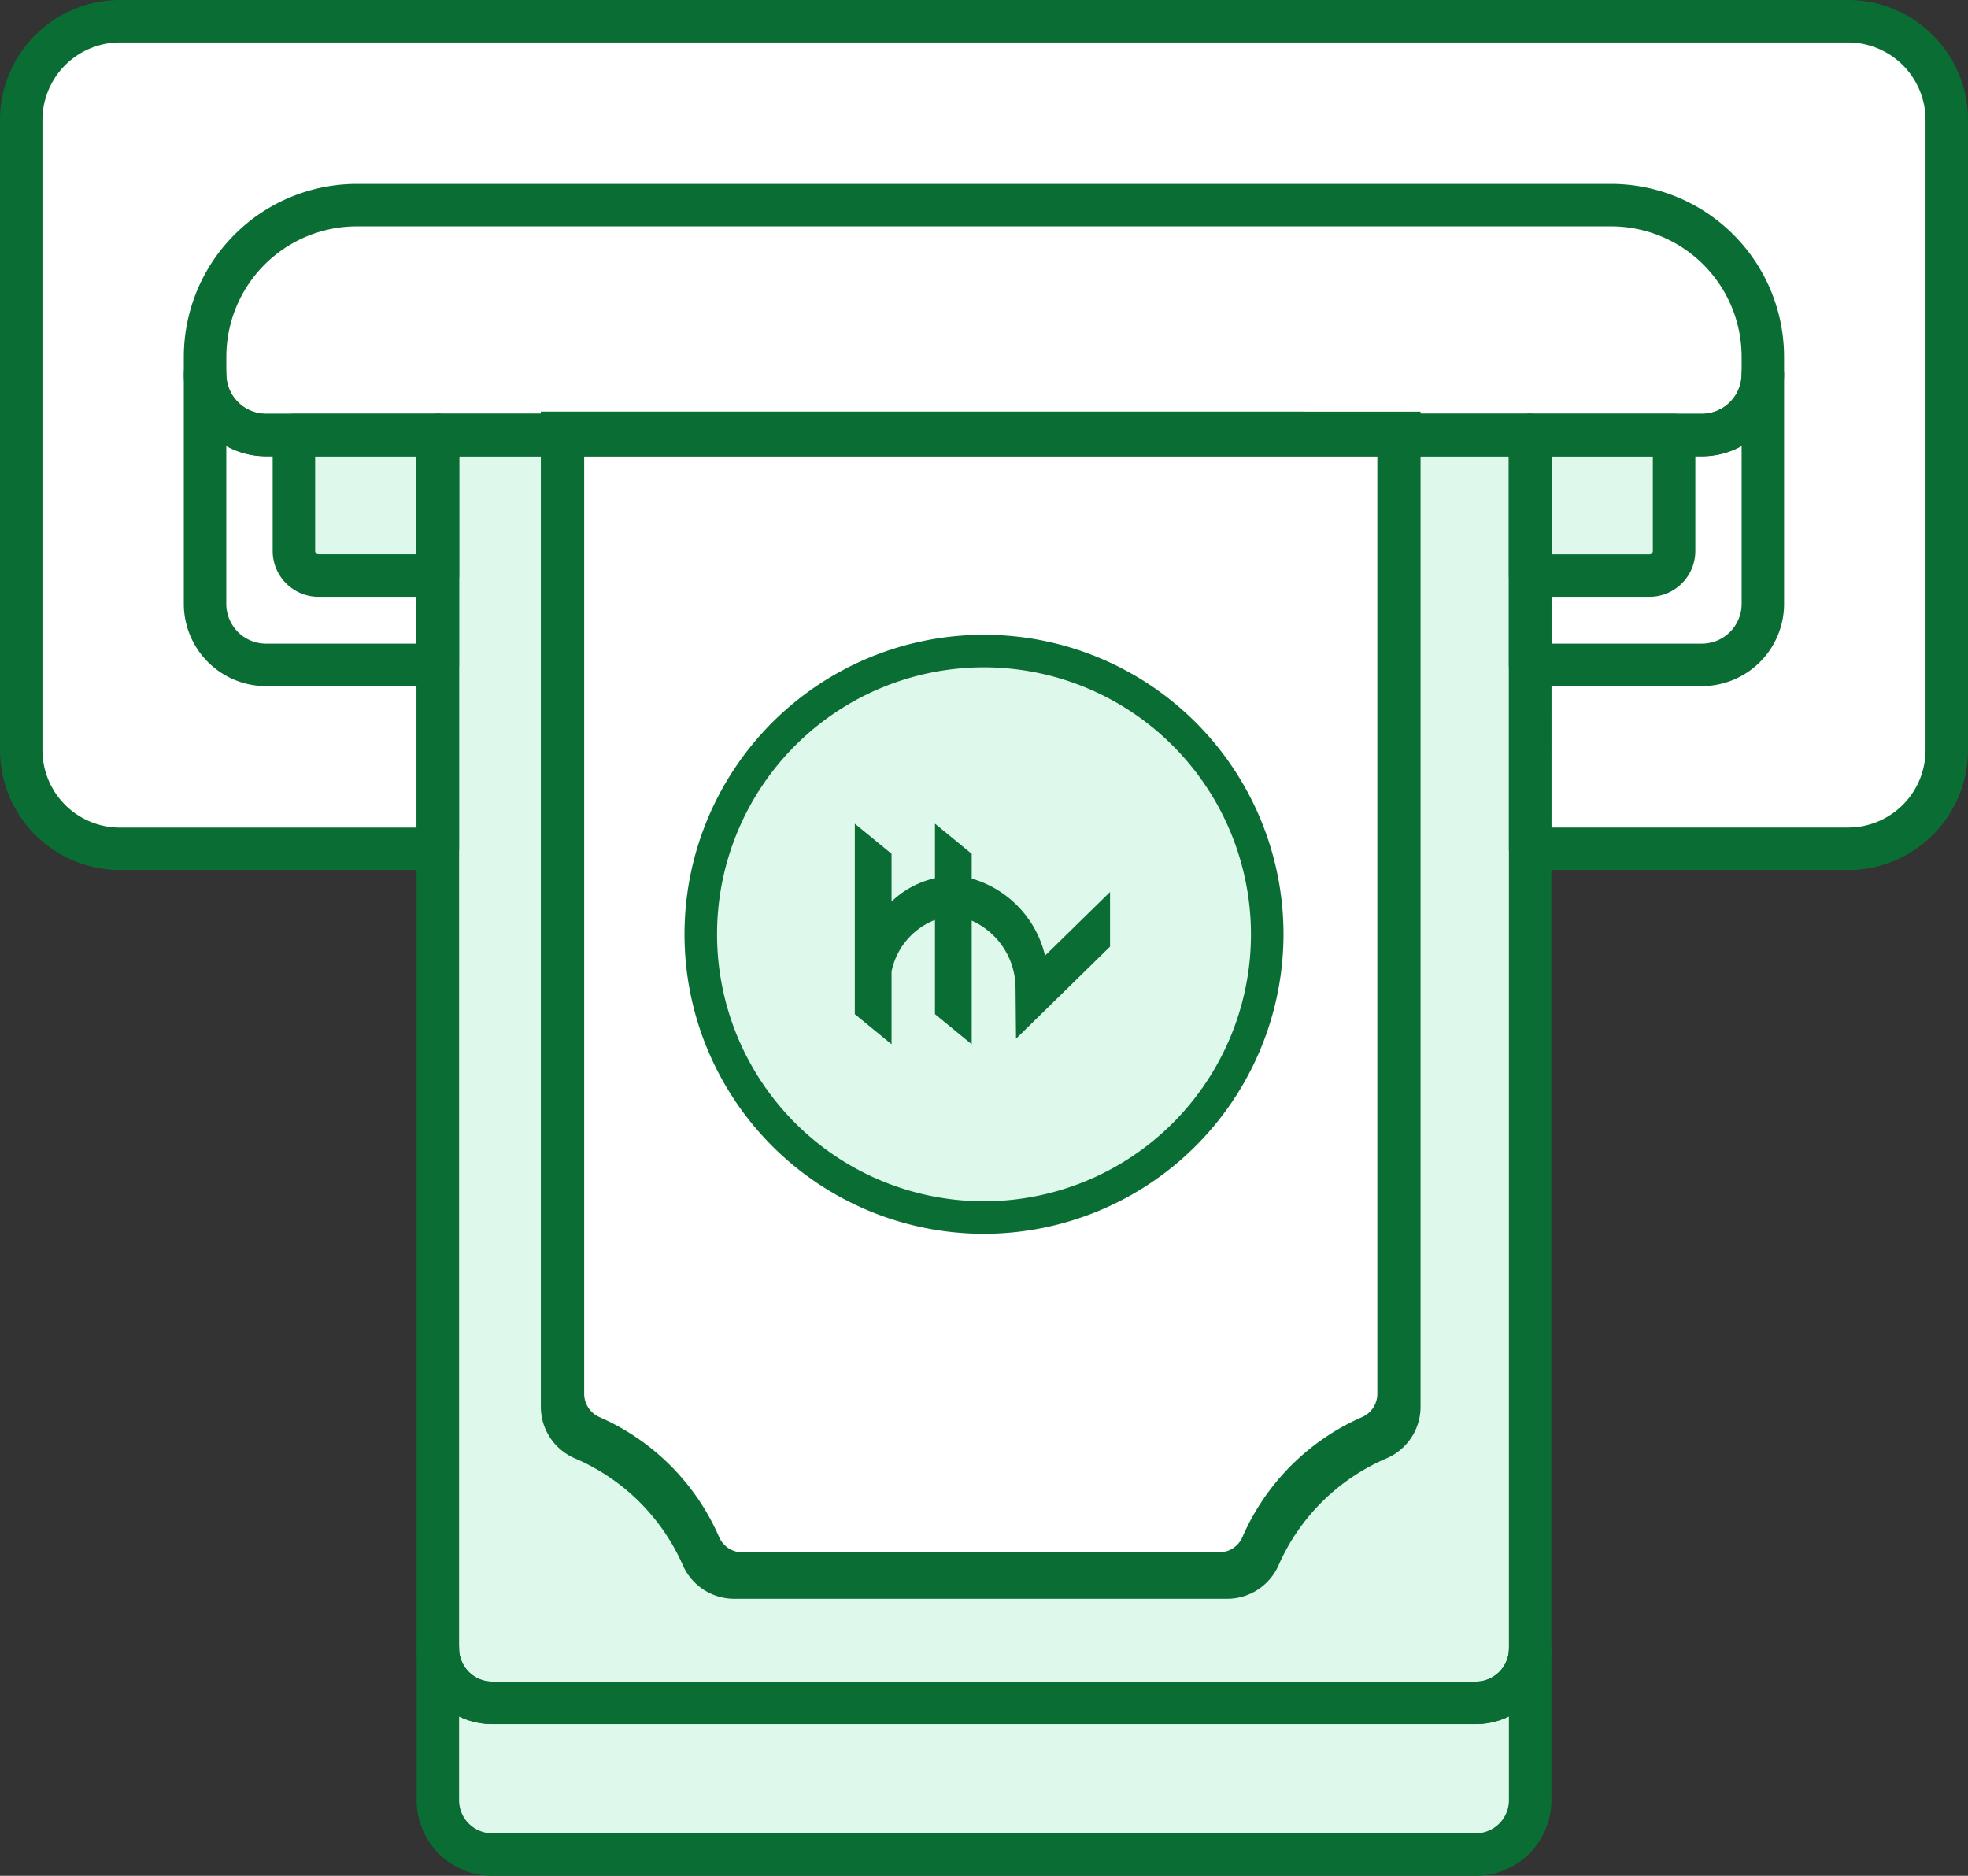 <svg xmlns="http://www.w3.org/2000/svg" width="133.957" height="127.674" viewBox="0 0 133.957 127.674"><rect x="0" y="0" width="133.957" height="127.674" fill="#333333" stroke="none"/><defs><style>.a{fill:#fff;}.b{fill:#dff8ec;}.c{fill:#0a6d34;}</style></defs><g transform="translate(-12.146 -10)"><path class="a" d="M139,2.5H21.361a6.735,6.735,0,0,0-6.715,6.715v42.9a6.735,6.735,0,0,0,6.715,6.715H43V30.663h74.35V58.826H139a6.735,6.735,0,0,0,6.715-6.715V9.215A6.734,6.734,0,0,0,139,2.5Z" transform="translate(-1.055 8.945)"/><path class="b" d="M67.4,215.077a3.7,3.7,0,0,1-3.7-3.7V221.7a3.7,3.7,0,0,0,3.7,3.7h66.953a3.7,3.7,0,0,0,3.7-3.7V211.378C138.047,213.421,75.832,215.077,67.4,215.077Z" transform="translate(-21.748 -89.175)"/><path class="a" d="M132.006,24.151H46.619A10.323,10.323,0,0,0,36.3,34.474v1.173a4.15,4.15,0,0,0,4.15,4.15h97.732a4.15,4.15,0,0,0,4.15-4.15V34.474A10.323,10.323,0,0,0,132.006,24.151Z" transform="translate(-10.188 -0.189)"/><path class="a" d="M52.137,48.185H40.446a4.15,4.15,0,0,1-4.15-4.15V59.681a4.15,4.15,0,0,0,4.15,4.15H52.137Z" transform="translate(-10.188 -8.577)"/><path class="a" d="M203.994,48.186H192.3V63.832h11.691a4.15,4.15,0,0,0,4.15-4.15V44.036A4.15,4.15,0,0,1,203.994,48.186Z" transform="translate(-76.004 -8.578)"/><path class="b" d="M56.547,51.214h-9.8v7.893a1.675,1.675,0,0,0,1.674,1.674h8.123V51.214Z" transform="translate(-14.599 -11.606)"/><path class="b" d="M192.3,51.214v9.567h8.123a1.674,1.674,0,0,0,1.674-1.674V51.214Z" transform="translate(-76.004 -11.606)"/><g transform="translate(41.949 38.156)"><rect class="b" width="74" height="87" transform="translate(0.197 0.843)"/></g><path class="c" d="M158.287,206.165H90.562a3.821,3.821,0,0,0-3.52,2.31,14.071,14.071,0,0,1-7.284,7.358,3.825,3.825,0,0,0-2.274,3.5v33.544a3.825,3.825,0,0,0,2.274,3.5,14.072,14.072,0,0,1,7.284,7.358,3.821,3.821,0,0,0,3.52,2.31h67.724ZM155.1,261.937H90.746A18.173,18.173,0,0,0,81.6,252.7V219.519a18.17,18.17,0,0,0,9.145-9.237H155.1Z" transform="translate(-157.205 196.301) rotate(-90)"/><path class="a" d="M159.4,213.452H95.574a1.735,1.735,0,0,0-1.6,1.029,15.791,15.791,0,0,1-8.182,8.161,1.709,1.709,0,0,0-1.025,1.569v32.471a1.709,1.709,0,0,0,1.025,1.569,15.79,15.79,0,0,1,8.182,8.161,1.734,1.734,0,0,0,1.6,1.029H159.4Z" transform="translate(-161.542 200.421) rotate(-90)"/><path class="c" d="M133.293,147.9H66.341a5.15,5.15,0,0,1-5.144-5.144V60.159a1.445,1.445,0,0,1,1.445-1.445h74.35a1.445,1.445,0,0,1,1.445,1.445v82.595A5.15,5.15,0,0,1,133.293,147.9ZM64.088,61.6v81.15a2.256,2.256,0,0,0,2.254,2.254h66.952a2.256,2.256,0,0,0,2.254-2.254V61.6Z" transform="translate(-20.693 -20.551)"/><path class="c" d="M137.942,59.217H116.3a1.445,1.445,0,0,1-1.445-1.445V31.053H43.394V57.771a1.445,1.445,0,0,1-1.445,1.445H20.306a8.17,8.17,0,0,1-8.16-8.16V8.16A8.17,8.17,0,0,1,20.306,0H137.943a8.17,8.17,0,0,1,8.16,8.16v42.9a8.171,8.171,0,0,1-8.161,8.161Zm-20.2-2.891h20.2a5.276,5.276,0,0,0,5.27-5.27V8.16a5.276,5.276,0,0,0-5.27-5.27H20.306a5.276,5.276,0,0,0-5.27,5.27v42.9a5.276,5.276,0,0,0,5.27,5.27H40.5V29.608a1.445,1.445,0,0,1,1.445-1.445H116.3a1.445,1.445,0,0,1,1.445,1.445Z" transform="translate(0 10)"/><path class="c" d="M133.293,225.794H66.341A5.15,5.15,0,0,1,61.2,220.65V210.323a1.445,1.445,0,1,1,2.891,0,2.256,2.256,0,0,0,2.254,2.254h66.952a2.256,2.256,0,0,0,2.254-2.254,1.445,1.445,0,0,1,2.891,0V220.65A5.149,5.149,0,0,1,133.293,225.794ZM64.088,214.947v5.7a2.256,2.256,0,0,0,2.254,2.254h66.952a2.256,2.256,0,0,0,2.254-2.254v-5.7a5.109,5.109,0,0,1-2.254.52H66.341A5.1,5.1,0,0,1,64.088,214.947Z" transform="translate(-20.693 -88.12)"/><path class="c" d="M137.124,40.187H39.392a5.6,5.6,0,0,1-5.6-5.6V33.418A11.782,11.782,0,0,1,45.564,21.65H130.95a11.782,11.782,0,0,1,11.768,11.768v1.173A5.6,5.6,0,0,1,137.124,40.187ZM45.564,24.541a8.888,8.888,0,0,0-8.878,8.878v1.173A2.708,2.708,0,0,0,39.392,37.3h97.732a2.708,2.708,0,0,0,2.705-2.705V33.419a8.888,8.888,0,0,0-8.878-8.878Z" transform="translate(-9.134 0.866)"/><path class="c" d="M51.083,64.223H39.392a5.6,5.6,0,0,1-5.6-5.6V42.981a1.445,1.445,0,0,1,2.891,0,2.708,2.708,0,0,0,2.705,2.705H51.083a1.445,1.445,0,0,1,1.445,1.445V62.777A1.445,1.445,0,0,1,51.083,64.223Zm-14.4-16.345V58.627a2.708,2.708,0,0,0,2.705,2.705H49.637V48.576H39.392A5.559,5.559,0,0,1,36.687,47.878Z" transform="translate(-9.134 -7.523)"/><path class="c" d="M202.939,64.222H191.247a1.445,1.445,0,0,1-1.445-1.445V47.131a1.445,1.445,0,0,1,1.445-1.445h11.691a2.708,2.708,0,0,0,2.705-2.705,1.445,1.445,0,1,1,2.891,0V58.626A5.6,5.6,0,0,1,202.939,64.222Zm-10.246-2.891h10.246a2.708,2.708,0,0,0,2.705-2.705V47.878a5.559,5.559,0,0,1-2.705.7H192.693Z" transform="translate(-74.949 -7.523)"/><path class="c" d="M55.493,61.172H47.37a3.123,3.123,0,0,1-3.12-3.12V50.159A1.445,1.445,0,0,1,45.7,48.714h9.8a1.445,1.445,0,0,1,1.445,1.445v9.567A1.445,1.445,0,0,1,55.493,61.172ZM47.141,51.6v6.447a.229.229,0,0,0,.229.229h6.678V51.6Z" transform="translate(-13.544 -10.551)"/><path class="c" d="M199.371,61.172h-8.124a1.445,1.445,0,0,1-1.445-1.445V50.159a1.445,1.445,0,0,1,1.445-1.445h9.8a1.445,1.445,0,0,1,1.445,1.445v7.893A3.123,3.123,0,0,1,199.371,61.172Zm-6.678-2.891h6.678a.229.229,0,0,0,.229-.229V51.6h-6.907v6.677Z" transform="translate(-74.949 -10.551)"/><ellipse class="b" cx="18.512" cy="18.512" rx="18.512" ry="18.512" transform="translate(60.468 54.873)"/><path class="c" d="M102.356,104.737a20.386,20.386,0,1,1,20.386-20.386A20.409,20.409,0,0,1,102.356,104.737Zm0-38.557a18.171,18.171,0,1,0,18.171,18.171A18.192,18.192,0,0,0,102.356,66.18Z" transform="translate(-23.231 -10.76)"/><path class="c" d="M9.71,2.5h3.253L15.012,0H2.05L0,2.5H4.947A4.787,4.787,0,0,1,8.461,5.457H2.05L0,7.957H8.415a5.045,5.045,0,0,1-4.576,2.984l-3.462.032,6.268,6.4h3.72L6.031,12.948a7.176,7.176,0,0,0,5.244-4.991h1.687l2.05-2.5H11.3A6.189,6.189,0,0,0,9.71,2.5Z" transform="translate(70.331 81.076) rotate(-90)"/></g></svg>